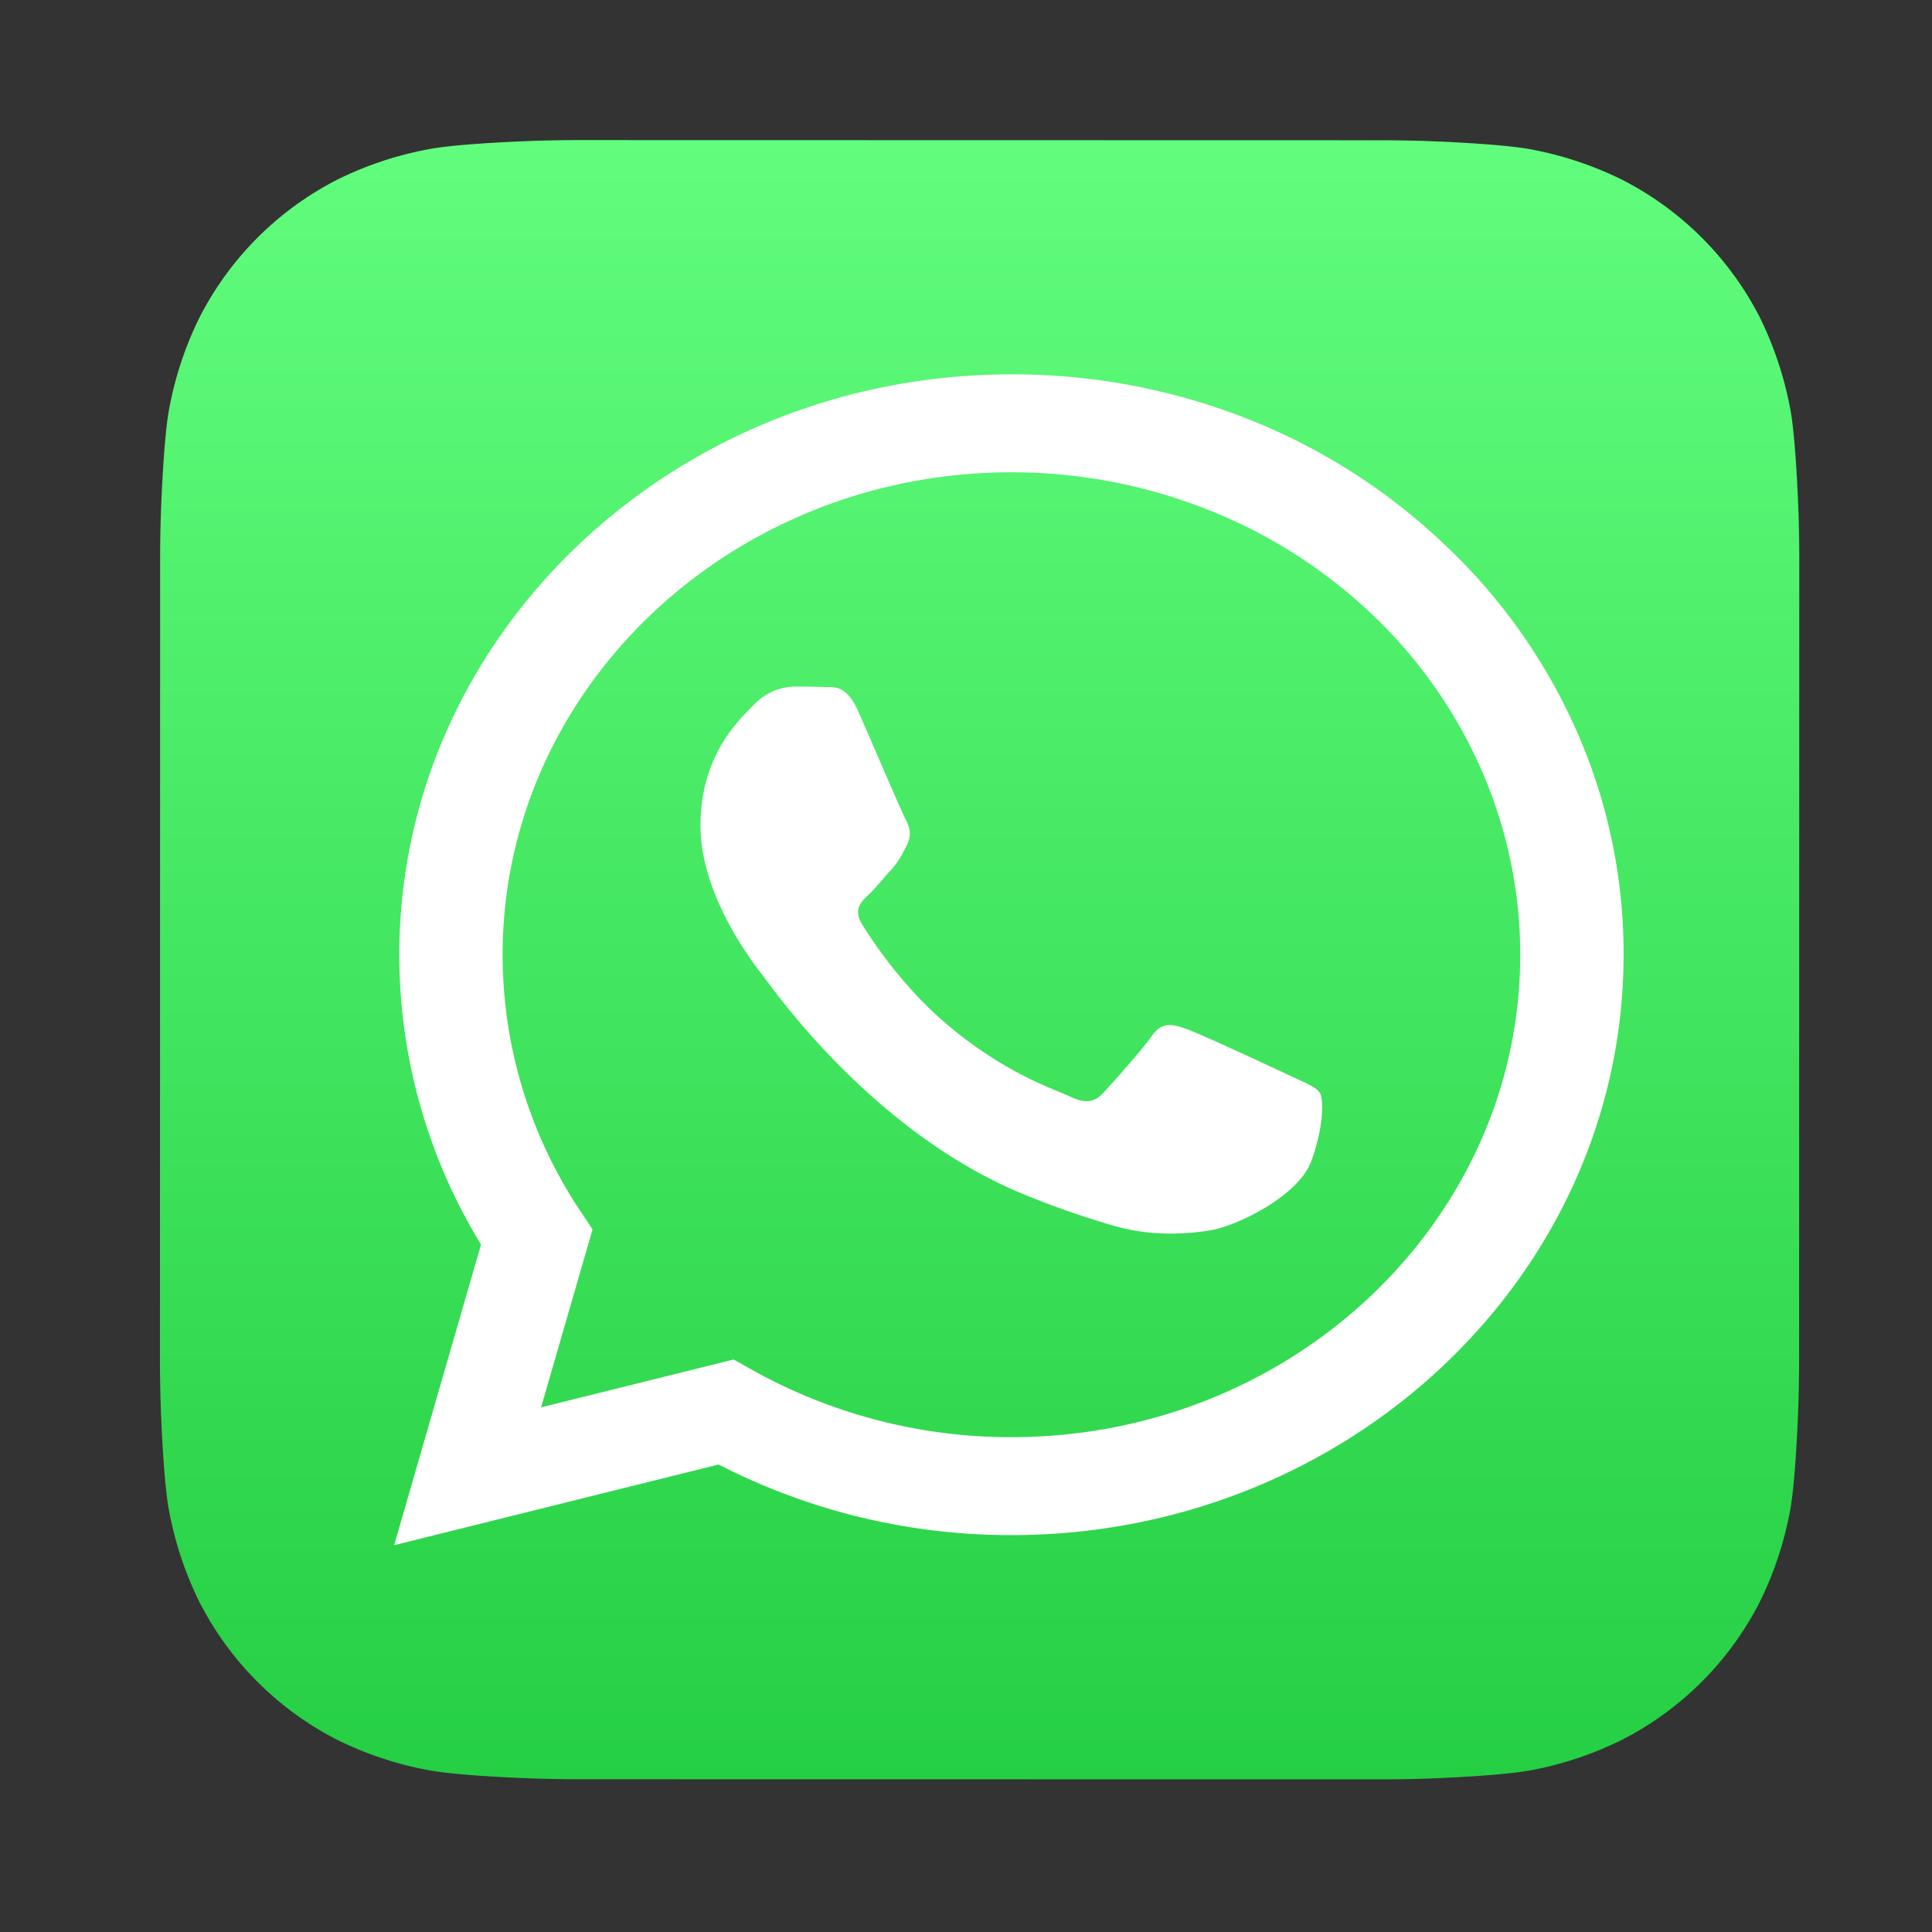 <svg xmlns="http://www.w3.org/2000/svg" width="33" height="33" fill="none" viewBox="0 0 33 33"><rect x="0" y="0" width="33" height="33" fill="#333333" stroke="none"/><path fill="url(#a)" fill-rule="evenodd" d="M30.73 23.288c0 .153-.005.486-.014.742-.022.629-.072 1.44-.147 1.81a6 6 0 0 1-.507 1.515 5.4 5.4 0 0 1-2.376 2.372 6 6 0 0 1-1.524.508c-.366.073-1.17.122-1.795.145-.257.009-.59.013-.742.013l-13.787-.002c-.154 0-.486-.005-.743-.014-.628-.022-1.439-.072-1.808-.147a6 6 0 0 1-1.516-.507 5.4 5.4 0 0 1-2.373-2.376 6 6 0 0 1-.507-1.524c-.074-.366-.123-1.17-.145-1.795-.009-.257-.014-.59-.014-.742l.003-13.787c0-.154.004-.486.014-.743.022-.628.072-1.44.147-1.809a6 6 0 0 1 .507-1.515A5.4 5.4 0 0 1 5.78 3.059a6 6 0 0 1 1.524-.507c.366-.074 1.17-.123 1.795-.145.257-.01.59-.014.742-.014l13.787.003c.153 0 .486.004.743.013.628.023 1.439.073 1.808.148a6 6 0 0 1 1.516.507 5.4 5.4 0 0 1 2.373 2.375c.236.484.406.996.507 1.525.074.365.122 1.17.145 1.795.009.257.013.59.013.742z" clip-rule="evenodd"/><path fill="#fff" fill-rule="evenodd" d="M24.673 9.3a10.4 10.4 0 0 0-3.391-2.156 10.9 10.9 0 0 0-4.006-.75c-5.763 0-10.453 4.445-10.456 9.91a9.5 9.5 0 0 0 1.396 4.954l-1.484 5.135 5.543-1.378a10.9 10.9 0 0 0 4.997 1.206h.004c5.763 0 10.454-4.446 10.456-9.91a9.4 9.4 0 0 0-.789-3.796 9.8 9.8 0 0 0-2.27-3.215m-7.397 15.248h-.003A9.04 9.04 0 0 1 12.85 23.4l-.318-.179-3.29.818.879-3.04-.207-.311a7.9 7.9 0 0 1-1.329-4.384c.002-4.542 3.901-8.237 8.695-8.237 1.141 0 2.271.214 3.325.629a8.7 8.7 0 0 1 2.82 1.787 8.2 8.2 0 0 1 1.882 2.674c.436 1 .66 2.071.66 3.153-.002 4.543-3.9 8.238-8.69 8.238m4.767-6.17c-.26-.123-1.545-.722-1.785-.805s-.413-.124-.587.124-.675.806-.828.97c-.152.166-.305.186-.566.063-.261-.124-1.103-.386-2.1-1.23-.777-.656-1.302-1.467-1.454-1.715-.153-.248-.016-.382.114-.505.118-.111.262-.29.392-.434s.174-.248.261-.413.044-.31-.021-.434c-.066-.124-.588-1.343-.806-1.839-.212-.483-.428-.417-.588-.425a11 11 0 0 0-.5-.008 1 1 0 0 0-.383.085 1 1 0 0 0-.314.224c-.24.248-.914.847-.914 2.066 0 1.22.936 2.396 1.066 2.562.131.165 1.843 2.666 4.463 3.739q.73.299 1.49.522c.625.188 1.195.162 1.645.098.502-.071 1.546-.6 1.764-1.178s.217-1.074.152-1.177c-.065-.104-.24-.166-.5-.29" clip-rule="evenodd"/><defs><linearGradient id="a" x1="16.732" x2="16.732" y1="30.393" y2="2.393" gradientUnits="userSpaceOnUse"><stop stop-color="#25CF43"/><stop offset="1" stop-color="#61FD7D"/></linearGradient></defs></svg>